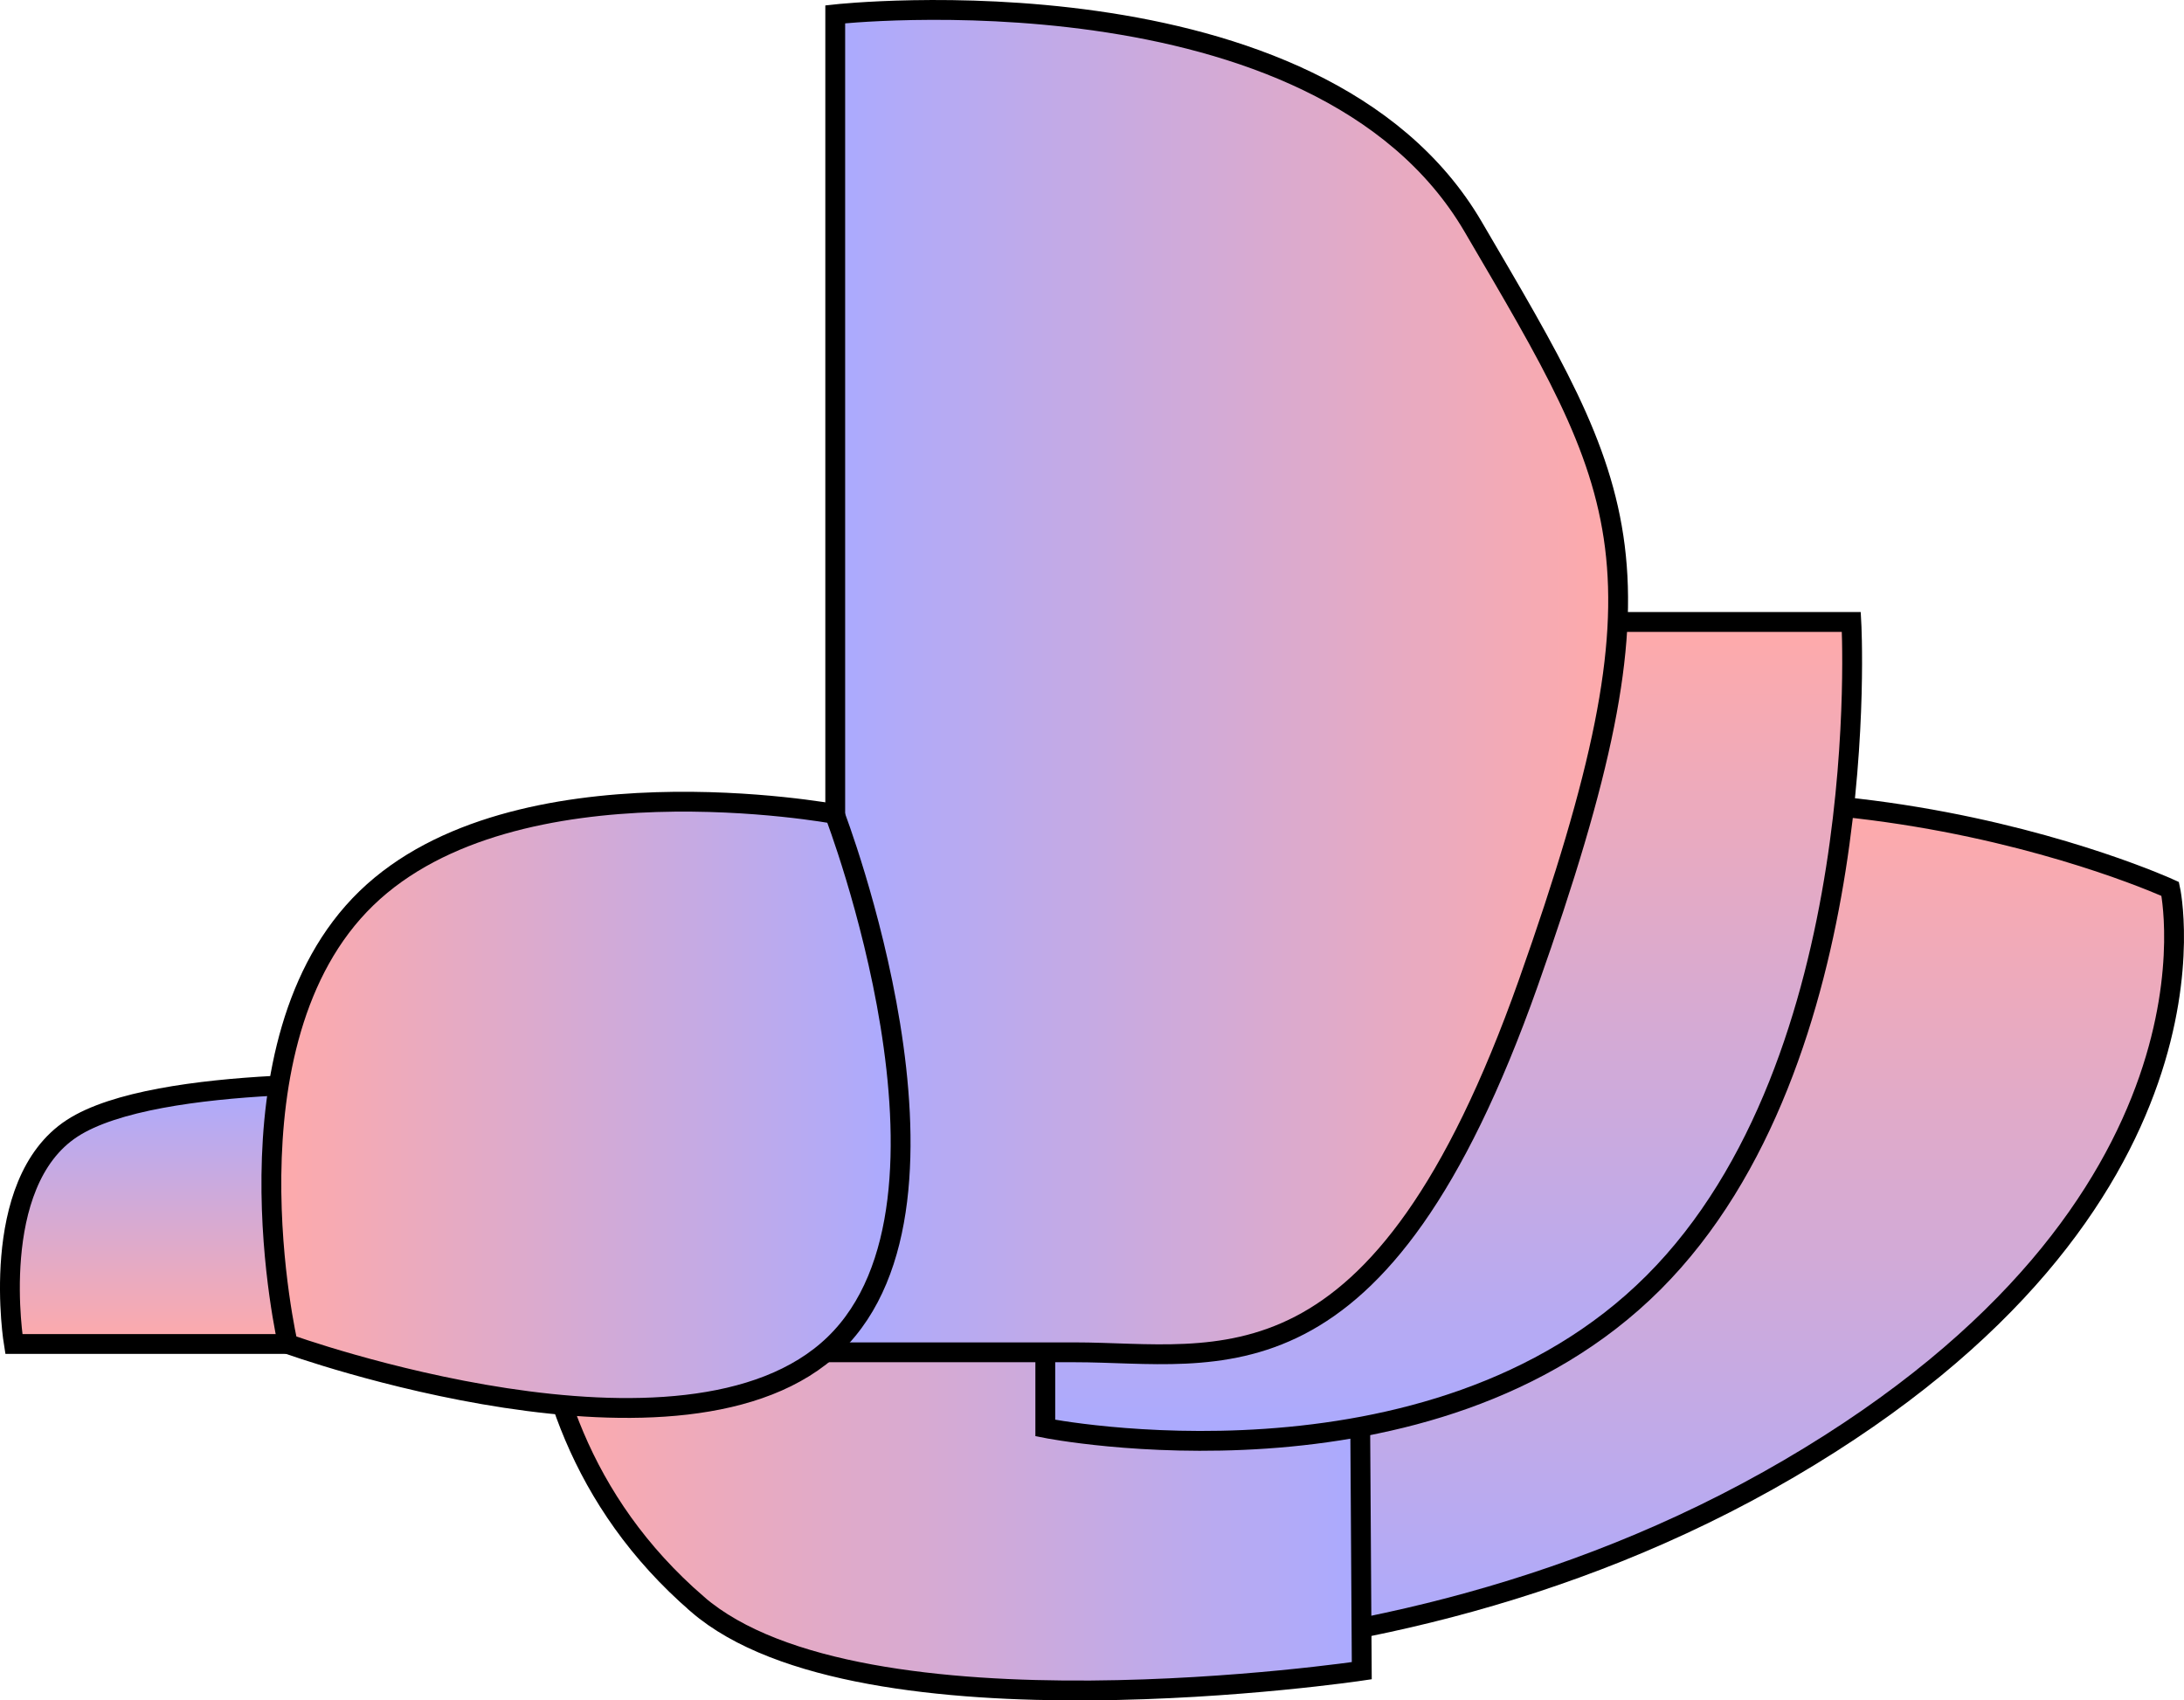 <svg version="1.1" xmlns="http://www.w3.org/2000/svg" xmlns:xlink="http://www.w3.org/1999/xlink" width="55.063" height="42.87" viewBox="0,0,55.063,42.87"><style>svg {animation: infinite a 1s;}@keyframes a {0% {rotate:0deg}50% {rotate:180deg}100% {rotate:360deg}}</style><defs><linearGradient x1="250.365" y1="178.757" x2="250.365" y2="200.408" gradientUnits="userSpaceOnUse" id="color-1"><stop offset="0" stop-color="#ffaaaa"/><stop offset="1" stop-color="#aaaaff"/></linearGradient><linearGradient x1="217.774" y1="185.888" x2="217.774" y2="192.45" gradientUnits="userSpaceOnUse" id="color-2"><stop offset="0" stop-color="#aaaaff"/><stop offset="1" stop-color="#ffaaaa"/></linearGradient><linearGradient x1="225.94" y1="193.539" x2="246.803" y2="193.539" gradientUnits="userSpaceOnUse" id="color-3"><stop offset="0" stop-color="#ffaaaa"/><stop offset="1" stop-color="#aaaaff"/></linearGradient><linearGradient x1="248.995" y1="174.246" x2="248.995" y2="194.893" gradientUnits="userSpaceOnUse" id="color-4"><stop offset="0" stop-color="#ffaaaa"/><stop offset="1" stop-color="#aaaaff"/></linearGradient><linearGradient x1="233.527" y1="175.762" x2="253.266" y2="175.762" gradientUnits="userSpaceOnUse" id="color-5"><stop offset="0" stop-color="#aaaaff"/><stop offset="1" stop-color="#ffaaaa"/></linearGradient><linearGradient x1="219.31" y1="186.42" x2="235.175" y2="186.42" gradientUnits="userSpaceOnUse" id="color-6"><stop offset="0" stop-color="#ffaaaa"/><stop offset="1" stop-color="#aaaaff"/></linearGradient></defs><g transform="translate(-212.469,-158.565)"><g data-paper-data="{&quot;isPaintingLayer&quot;:true}" fill-rule="nonzero" stroke="#000000" stroke-width="0.5" stroke-linecap="butt" stroke-linejoin="miter" stroke-miterlimit="10" stroke-dasharray="" stroke-dashoffset="0" style="mix-blend-mode: normal"><g><path d="M246.753,180.564c10.187,-4.294 20.431,0.413 20.431,0.413c0,0 1.755,7.963 -9.607,14.614c-11.362,6.651 -24.127,4.477 -24.127,4.477l13.054,-13.225c0,0 -0.145,-6.113 0.25,-6.279z" data-paper-data="{&quot;index&quot;:null}" fill="url(#color-1)"/><path d="M222.829,192.45h-10.011c0,0 -0.669,-4.042 1.467,-5.436c2.136,-1.394 8.545,-1.1 8.545,-1.1z" fill="url(#color-2)"/><path d="M230.054,199.012c-6.002,-5.184 -3.667,-13.118 -3.667,-13.118h20.321l0.094,14.793c0,0 -12.626,1.886 -16.748,-1.674z" fill="url(#color-3)"/><path d="M259.145,174.246c0,0 0.621,11.047 -4.987,16.655c-5.608,5.608 -15.335,3.667 -15.335,3.667v-20.321z" data-paper-data="{&quot;index&quot;:null}" fill="url(#color-4)"/><path d="M233.527,158.926c0,0 12.159,-1.347 16.081,5.353c3.922,6.7 5.148,8.464 1.393,19.067c-3.755,10.603 -7.796,9.314 -11.442,9.314c-2.418,0 -6.032,0 -6.032,0z" fill="url(#color-5)"/><path d="M233.511,192.45c-3.745,3.63 -13.785,0 -13.785,0c0,0 -1.765,-7.607 1.98,-11.237c3.745,-3.63 11.805,-2.127 11.805,-2.127c0,0 3.745,9.734 0,13.364z" fill="url(#color-6)"/></g></g></g></svg>

